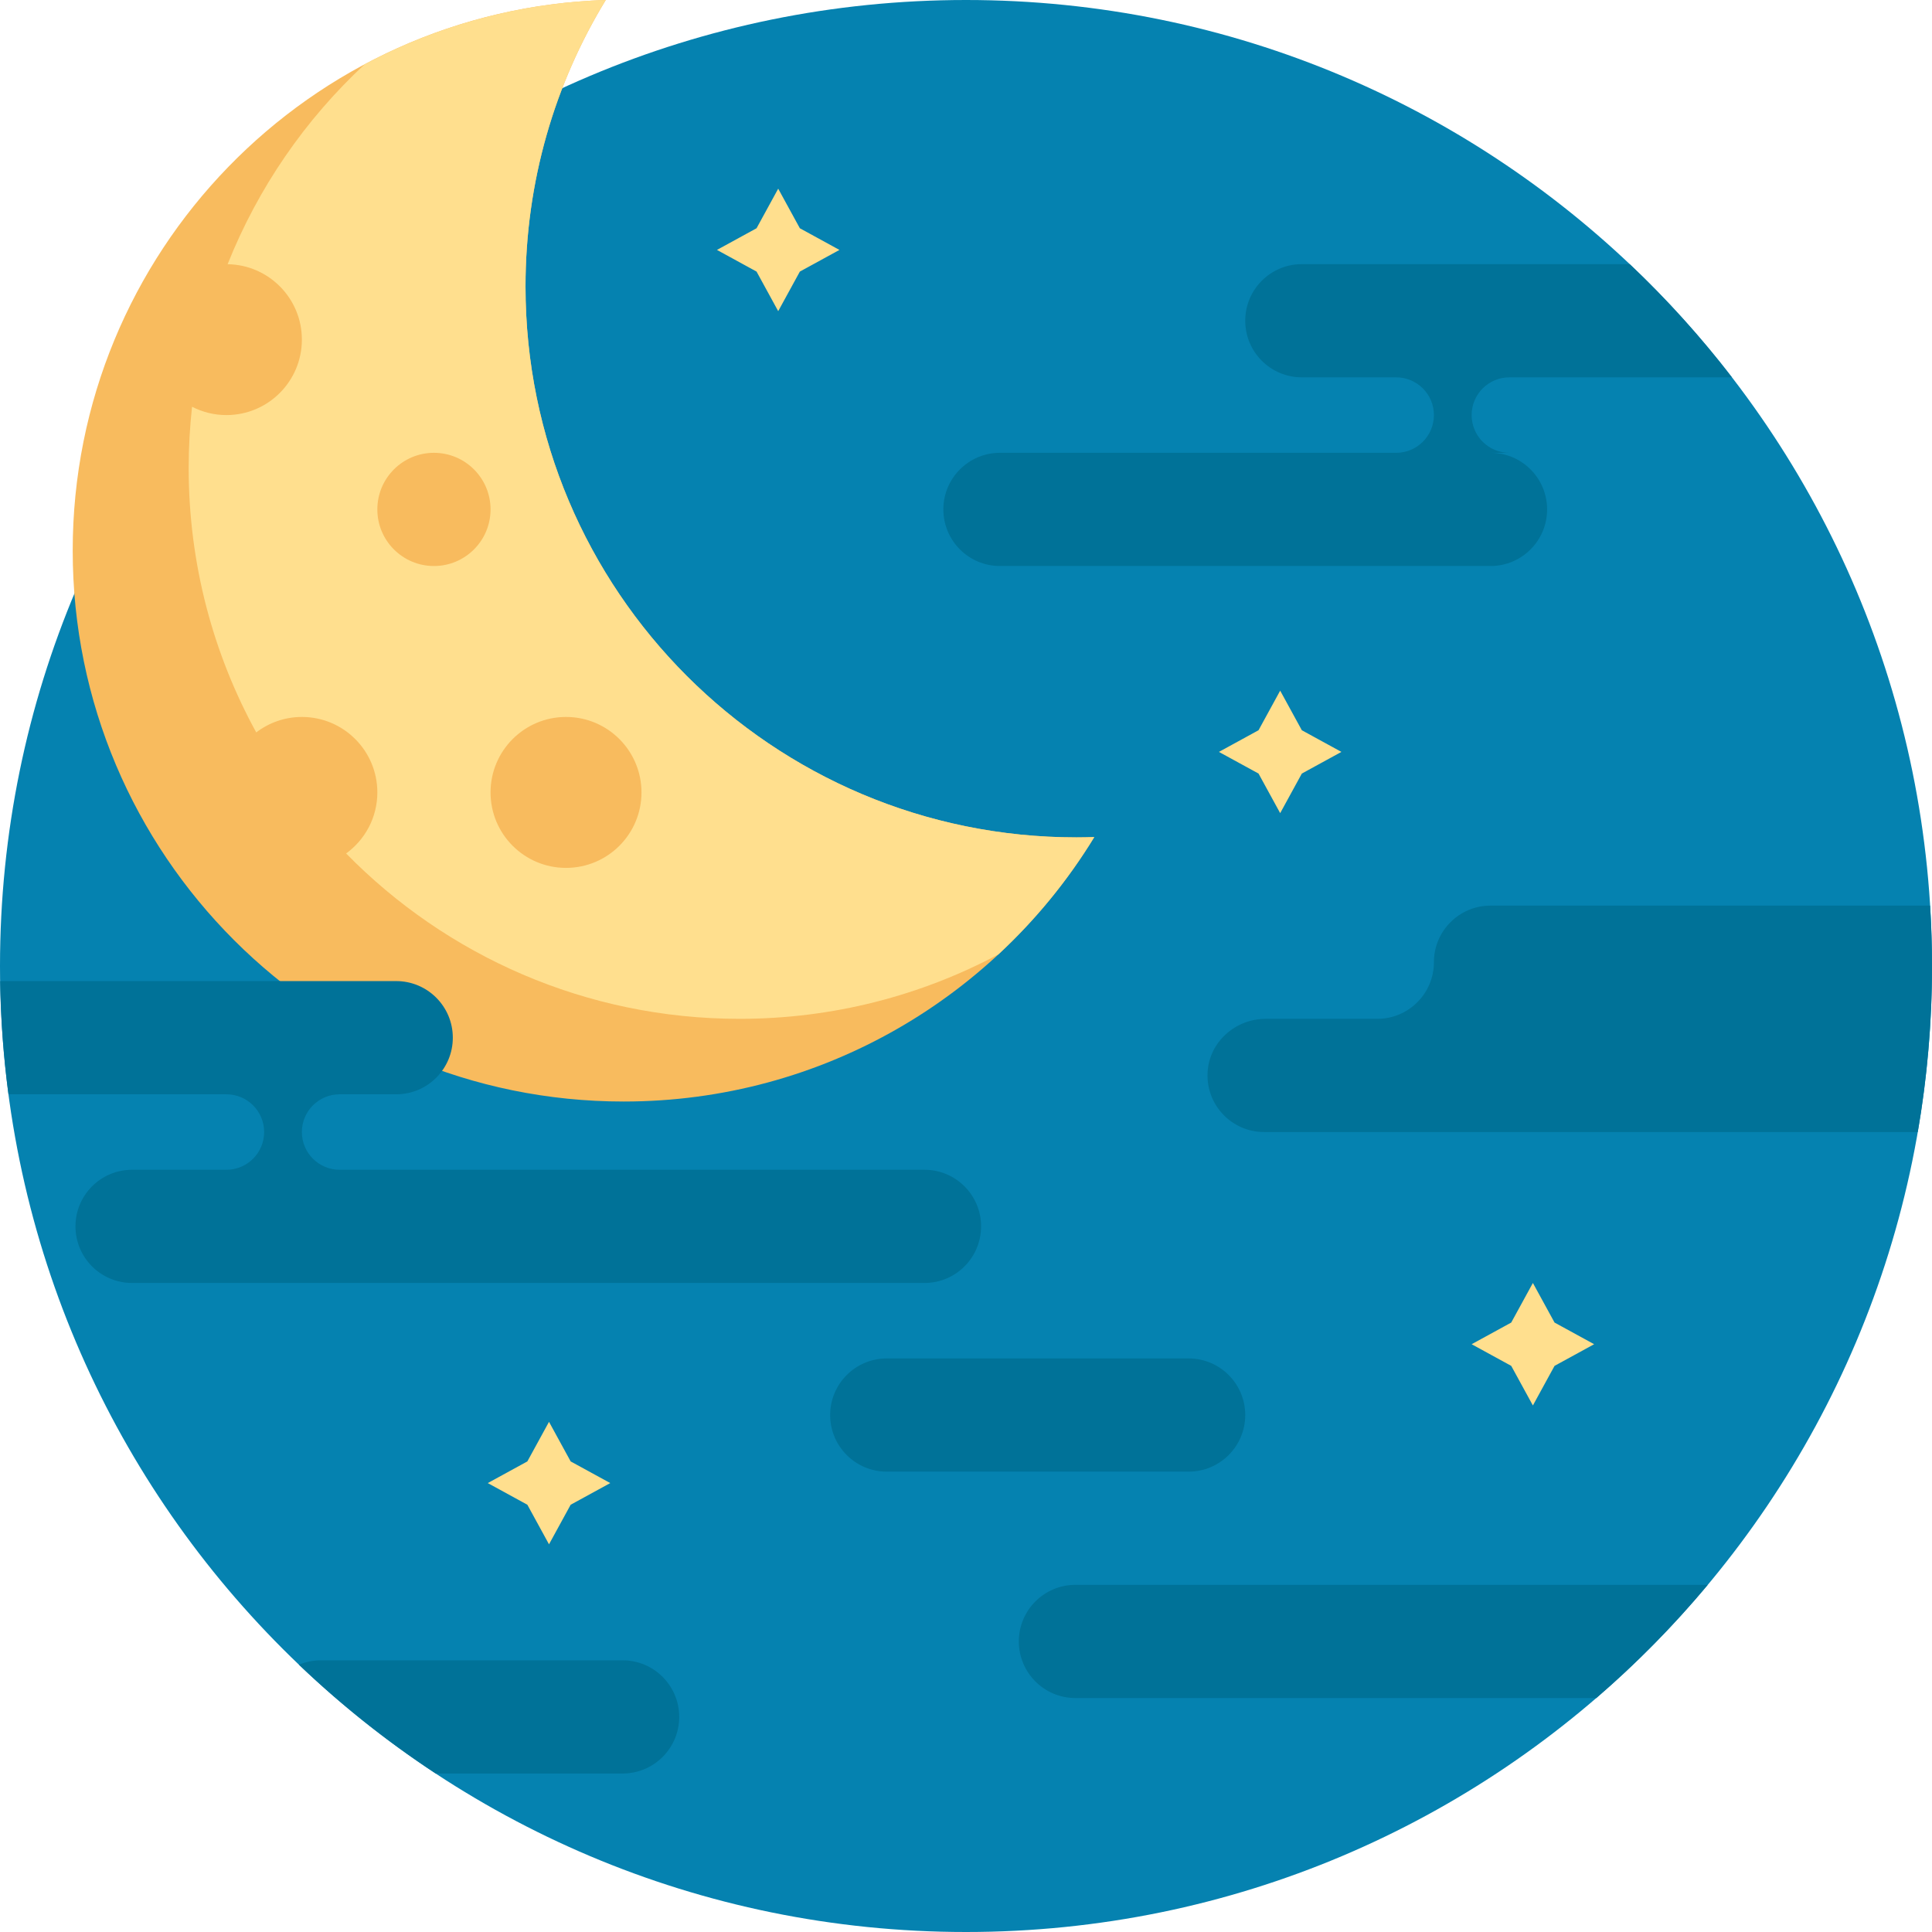 <?xml version="1.0" encoding="iso-8859-1"?>
<!-- Generator: Adobe Illustrator 19.0.0, SVG Export Plug-In . SVG Version: 6.00 Build 0)  -->
<svg version="1.1" id="Capa_1" xmlns="http://www.w3.org/2000/svg" xmlns:xlink="http://www.w3.org/1999/xlink" x="0px" y="0px"
	 viewBox="0 0 512 512" style="enable-background:new 0 0 512 512;" xml:space="preserve">
<path style="fill:#0582B0;" d="M512,256c0,141.385-114.615,256-256,256S0,397.385,0,256S114.615,0,256,0S512,114.615,512,256z"/>
<path style="fill:#F8BB5E;" d="M290,221.832c-25.633,42.026-71.905,70.084-124.732,70.084c-80.634,0-146-65.366-146-146
	C19.268,66.866,82.093,2.499,160.535,0c-13.492,22.121-21.268,48.11-21.268,75.916c0,80.634,65.366,146,146,146
	C286.852,221.916,288.428,221.882,290,221.832z"/>
<path style="fill:#FFDF8E;" d="M151.231,387.292l10.493,5.738l-10.493,5.739l-5.738,10.492l-5.739-10.492l-10.492-5.739
	l10.492-5.738l5.739-10.493L151.231,387.292z M206.231,82.462l5.739-10.492l10.492-5.739l-10.492-5.739L206.231,50l-5.738,10.492
	L190,66.231l10.493,5.739L206.231,82.462z M339.261,183.03l-5.739,10.493l-10.493,5.739L333.523,205l5.739,10.492L345,205
	l10.493-5.739L345,193.523L339.261,183.03z M411.97,350.492L406.231,340l-5.739,10.492L390,356.231l10.492,5.739l5.739,10.492
	l5.739-10.492l10.492-5.739L411.97,350.492z M285.268,221.916c1.584,0,3.16-0.034,4.732-0.084
	c-7.023,11.514-15.604,21.97-25.435,31.098C244.122,263.824,220.782,270,196,270c-40.85,0-77.774-16.784-104.273-43.823
	C96.732,222.542,100,216.659,100,210c0-11.046-8.954-20-20-20c-4.552,0-8.734,1.538-12.095,4.099C56.494,173.292,50,149.405,50,124
	c0-5.479,0.308-10.885,0.896-16.207C53.629,109.194,56.718,110,60,110c11.046,0,20-8.954,20-20c0-10.937-8.783-19.81-19.678-19.984
	c8.087-20.301,20.589-38.365,36.335-52.991C115.805,6.812,137.495,0.734,160.535,0c-13.492,22.121-21.268,48.11-21.268,75.916
	C139.268,156.549,204.634,221.916,285.268,221.916z M130,135c0-8.284-6.716-15-15-15s-15,6.716-15,15s6.716,15,15,15
	S130,143.284,130,135z M170,210c0-11.046-8.954-20-20-20s-20,8.954-20,20s8.954,20,20,20S170,221.046,170,210z"/>
<path style="fill:#007298;" d="M512,256c0,15.005-1.304,29.703-3.78,44H335c-8.525,0-15.389-7.111-14.983-15.725
	c0.38-8.068,7.33-14.275,15.407-14.275H365c8.284,0,15-6.716,15-15s6.716-15,15-15h116.488C511.814,245.293,512,250.625,512,256z
	 M260,325c0-8.284-6.716-15-15-15H90c-5.523,0-10-4.477-10-10s4.477-10,10-10h15c8.284,0,15-6.716,15-15s-6.716-15-15-15H0.051
	c0.156,10.154,0.896,20.166,2.201,30H60c5.523,0,10,4.477,10,10s-4.477,10-10,10H35c-8.284,0-15,6.716-15,15s6.716,15,15,15h210
	C253.284,340,260,333.284,260,325z M270,435c0,8.284,6.716,15,15,15h138.029c10.645-9.174,20.522-19.212,29.532-30H285
	C276.716,420,270,426.716,270,435z M265,150h130c8.284,0,15-6.716,15-15s-6.716-15-15-15h5c-5.523,0-10-4.477-10-10s4.477-10,10-10
	h58.971c-8.236-10.7-17.292-20.735-27.087-30H345c-8.284,0-15,6.716-15,15s6.716,15,15,15h25c5.523,0,10,4.477,10,10
	s-4.477,10-10,10H265c-8.284,0-15,6.716-15,15S256.716,150,265,150z M330,375c0-8.284-6.716-15-15-15h-80c-8.284,0-15,6.716-15,15
	s6.716,15,15,15h80C323.284,390,330,383.284,330,375z M165,440H85c-2.049,0-4.001,0.414-5.781,1.158
	c11.169,10.667,23.311,20.32,36.264,28.842H165c8.284,0,15-6.716,15-15S173.284,440,165,440z"/>
<g>
</g>
<g>
</g>
<g>
</g>
<g>
</g>
<g>
</g>
<g>
</g>
<g>
</g>
<g>
</g>
<g>
</g>
<g>
</g>
<g>
</g>
<g>
</g>
<g>
</g>
<g>
</g>
<g>
</g>
</svg>
